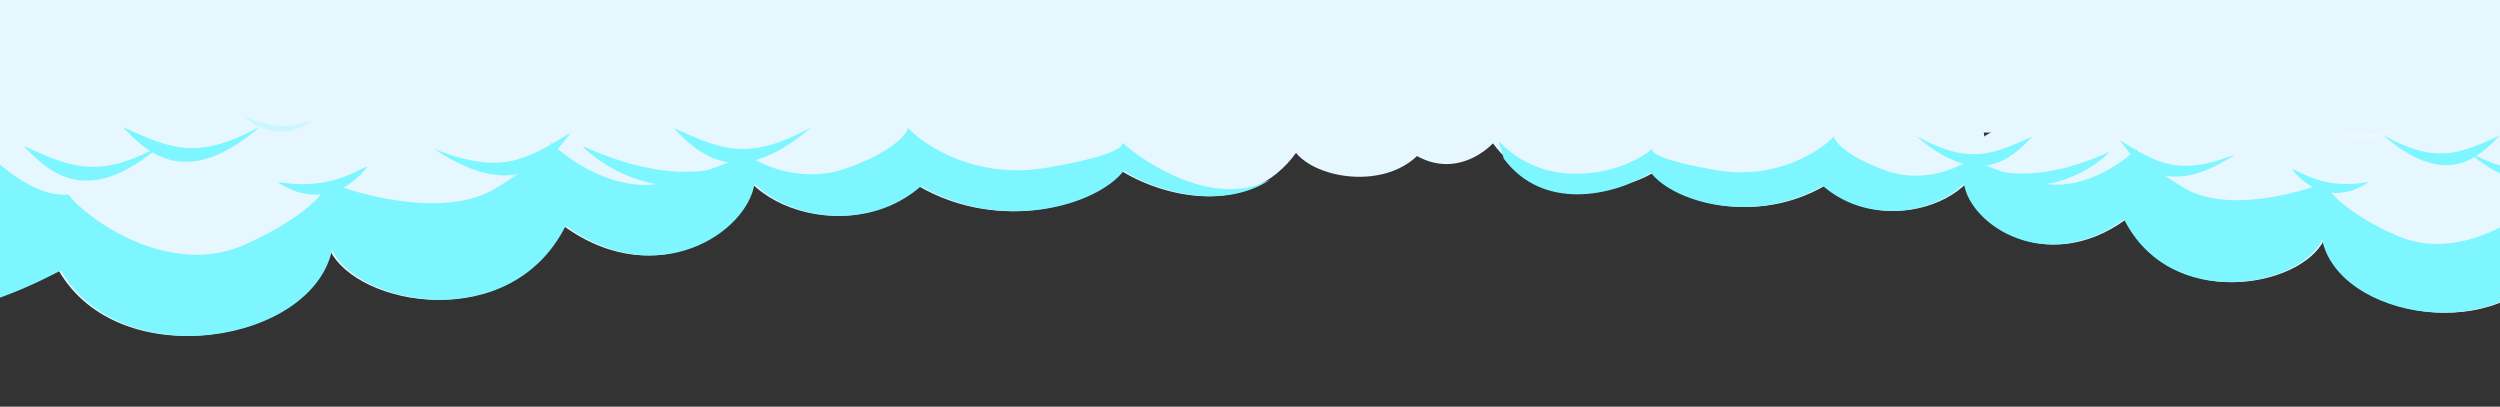 <svg width="1414" height="230" viewBox="0 0 1414 230" fill="none" xmlns="http://www.w3.org/2000/svg">
<rect x="0" y="0" width="1414" height="230" fill="#333333" stroke="none"/>
<g clip-path="url(#clip0_52_1110)">
<rect x="-317.43" y="-245.352" width="2080.47" height="320.327" fill="#E6F7FF"/>
<path d="M-112.515 78.714C-112.515 78.714 -122.163 234.969 33.163 152.974C67.582 212.541 175.291 194.01 186.549 141.412C201.929 173.163 287.633 189.377 318.697 127.746C373.337 167.372 426.275 127.911 425.783 99.923C424.881 50.398 361.143 68.109 361.143 68.109C361.143 68.109 337.993 -6.179 260.808 45.916C236.702 2.513 172.063 6.366 139.265 46.872C127.703 8.28 45.708 -4.238 13.867 42.061C-23.769 1.529 -106.748 27.576 -112.515 78.714Z" fill="#E6F7FF"/>
<path d="M410.814 49.855C410.814 49.855 412.873 53.982 416.616 60.212C394.763 108.301 474.322 144.847 519.666 105.343C565.8 132.015 619.123 116.167 634.277 96.704C660.213 112.552 707.062 122.416 733.018 86.493C748.582 105.343 805.332 109.459 813.034 65.703C812.36 28.698 764.735 41.931 764.735 41.931C764.735 41.931 747.437 -13.576 689.764 25.349C671.751 -7.082 623.453 -4.203 598.946 26.063C590.307 -2.773 529.04 -12.127 505.248 22.469C477.126 -7.818 415.124 11.645 410.814 49.855Z" fill="#E6F7FF"/>
<path fill-rule="evenodd" clip-rule="evenodd" d="M718.32 101.762C691.994 118.64 656.751 109.677 635.521 96.704C620.367 116.167 567.044 132.015 520.91 105.343C491.603 130.876 448.002 124.639 426.728 104.05C422.39 131.538 371.936 165.446 319.941 127.739C288.877 189.369 203.173 173.155 187.793 141.404C176.535 194.002 68.826 212.533 34.407 152.966C3.942 169.048 -20.177 175.965 -39.267 176.693C-32.634 154.223 -19.73 106.442 -12.826 80.513C-3.754 91.13 19.255 111.9 38.712 110.047C48.557 123.365 95.462 157.531 138.314 138.422C172.596 123.134 184.255 108.502 185.799 103.098C205.874 111.205 252.857 123.25 280.19 106.572C307.522 89.894 312.425 82.251 311.46 80.513C321.884 90.937 349.564 110.047 376.896 103.098C404.229 96.149 418.011 89.393 421.486 86.883C430.172 93.446 453.914 104.256 479.394 94.99C504.874 85.725 512.788 76.074 513.56 72.406C523.211 82.637 552.243 101.476 591.157 94.99C630.071 88.505 636.325 82.637 634.588 80.513C649.065 93.446 685.432 116.069 715.081 103.098C716.286 102.57 717.363 102.127 718.32 101.762Z" fill="#7EF6FF"/>
<path d="M207.745 94.316C203.459 94.715 187.375 108.534 156.577 102.752C181.95 119.589 200.884 103.62 207.745 94.316Z" fill="#7EF6FF"/>
<path d="M322.849 74.975C297.257 90.644 283.274 99.15 245.742 84.358C291.512 114.728 310.473 91.756 322.849 74.975Z" fill="#7EF6FF"/>
<path d="M381.031 72.388C408.376 84.748 423.308 91.447 458.706 72.096C417.075 107.93 395.401 87.498 381.031 72.388Z" fill="#7EF6FF"/>
<path d="M329.404 82.561C356.749 94.921 394.043 106.025 429.441 86.674C387.81 122.508 343.774 97.671 329.404 82.561Z" fill="#7EF6FF"/>
<path opacity="0.25" d="M137.8 65.493C148.655 70.399 163.461 74.807 177.514 67.125C160.986 81.351 143.505 71.491 137.8 65.493Z" fill="#7EF6FF"/>
<path d="M13.314 82.513C40.659 94.873 55.592 101.572 90.989 82.221C49.359 118.055 27.684 97.623 13.314 82.513Z" fill="#7EF6FF"/>
<path d="M69.484 71.888C96.829 84.248 111.762 90.947 147.159 71.596C105.529 107.43 83.854 86.998 69.484 71.888Z" fill="#7EF6FF"/>
<path d="M1568.01 82.537C1568.01 82.537 1576.19 215.012 1444.51 145.495C1415.32 195.997 1324.01 180.287 1314.46 135.694C1301.42 162.612 1228.76 176.359 1202.43 124.108C1156.1 157.703 1111.22 124.247 1111.64 100.518C1112.4 58.53 1166.44 73.546 1166.44 73.546C1166.44 73.546 1186.07 10.564 1251.5 54.73C1271.94 17.933 1326.74 21.2 1354.55 55.541C1364.35 22.822 1433.87 12.209 1460.87 51.463C1492.77 17.098 1563.12 39.182 1568.01 82.537Z" fill="#E6F7FF"/>
<path d="M1124.33 58.069C1124.33 58.069 1122.58 61.568 1119.41 66.85C1137.93 107.62 1070.48 138.605 1032.04 105.113C992.927 127.725 947.719 114.289 934.872 97.789C912.883 111.225 866.431 111.565 844.425 81.109C832.151 93.383 807.112 103.202 783.319 71.505C783.89 40.132 824.268 51.351 824.268 51.351C824.268 51.351 838.933 4.291 887.829 37.292C903.1 9.797 944.049 12.238 964.826 37.898C972.15 13.45 1024.09 5.52 1044.26 34.851C1068.11 9.173 1120.67 25.674 1124.33 58.069Z" fill="#E6F7FF"/>
<path fill-rule="evenodd" clip-rule="evenodd" d="M850.524 89.7C872.613 119.473 911.967 111.131 933.817 97.781C946.664 114.281 991.872 127.717 1030.99 105.105C1055.83 126.752 1092.8 121.464 1110.83 104.007C1114.51 127.312 1157.29 156.061 1201.37 124.092C1227.71 176.343 1300.37 162.597 1313.41 135.678C1322.95 180.271 1414.27 195.982 1443.45 145.48C1469.28 159.115 1489.73 164.979 1505.91 165.596C1500.29 146.546 1489.35 106.036 1483.5 84.053C1475.8 93.054 1456.3 110.663 1439.8 109.092C1431.45 120.384 1391.69 149.35 1355.36 133.148C1326.29 120.187 1316.41 107.782 1315.1 103.2C1298.08 110.074 1258.25 120.285 1235.07 106.146C1211.9 92.007 1207.74 85.526 1208.56 84.053C1199.72 92.89 1176.26 109.092 1153.08 103.2C1129.91 97.309 1118.23 91.581 1115.28 89.454C1107.92 95.018 1087.79 104.182 1066.18 96.327C1044.58 88.472 1037.87 80.289 1037.22 77.18C1029.04 85.853 1004.42 101.826 971.431 96.327C938.438 90.828 933.136 85.853 934.609 84.053C922.335 95.018 892.146 104.379 867.009 93.381C853.352 87.406 848.304 79.808 847.8 80.098C847.518 80.261 848.665 82.903 850.524 89.7Z" fill="#7EF6FF"/>
<path d="M1296.49 95.761C1300.13 96.099 1313.76 107.815 1339.88 102.913C1318.36 117.187 1302.31 103.648 1296.49 95.761Z" fill="#7EF6FF"/>
<path d="M1198.91 79.364C1220.6 92.648 1232.46 99.86 1264.28 87.319C1225.47 113.067 1209.4 93.591 1198.91 79.364Z" fill="#7EF6FF"/>
<path d="M1149.58 77.18C1126.4 87.659 1113.74 93.339 1083.73 76.933C1119.02 107.313 1137.4 89.991 1149.58 77.18Z" fill="#7EF6FF"/>
<path d="M1193.35 85.791C1170.16 96.27 1138.55 105.684 1108.54 89.278C1143.83 119.658 1181.16 98.601 1193.35 85.791Z" fill="#7EF6FF"/>
<path opacity="0.25" d="M1355.79 71.325C1346.59 75.485 1334.04 79.222 1322.12 72.709C1336.13 84.77 1350.96 76.41 1355.79 71.325Z" fill="white"/>
<path d="M1461.33 85.759C1438.15 96.237 1425.49 101.917 1395.48 85.511C1430.78 115.891 1449.15 98.569 1461.33 85.759Z" fill="#7EF6FF"/>
<path d="M1413.71 76.751C1390.53 87.23 1377.87 92.909 1347.86 76.503C1383.15 106.883 1401.53 89.561 1413.71 76.751Z" fill="#7EF6FF"/>
</g>
<defs>
<clipPath id="clip0_52_1110">
<rect width="1414" height="230" fill="white"/>
</clipPath>
</defs>
</svg>
